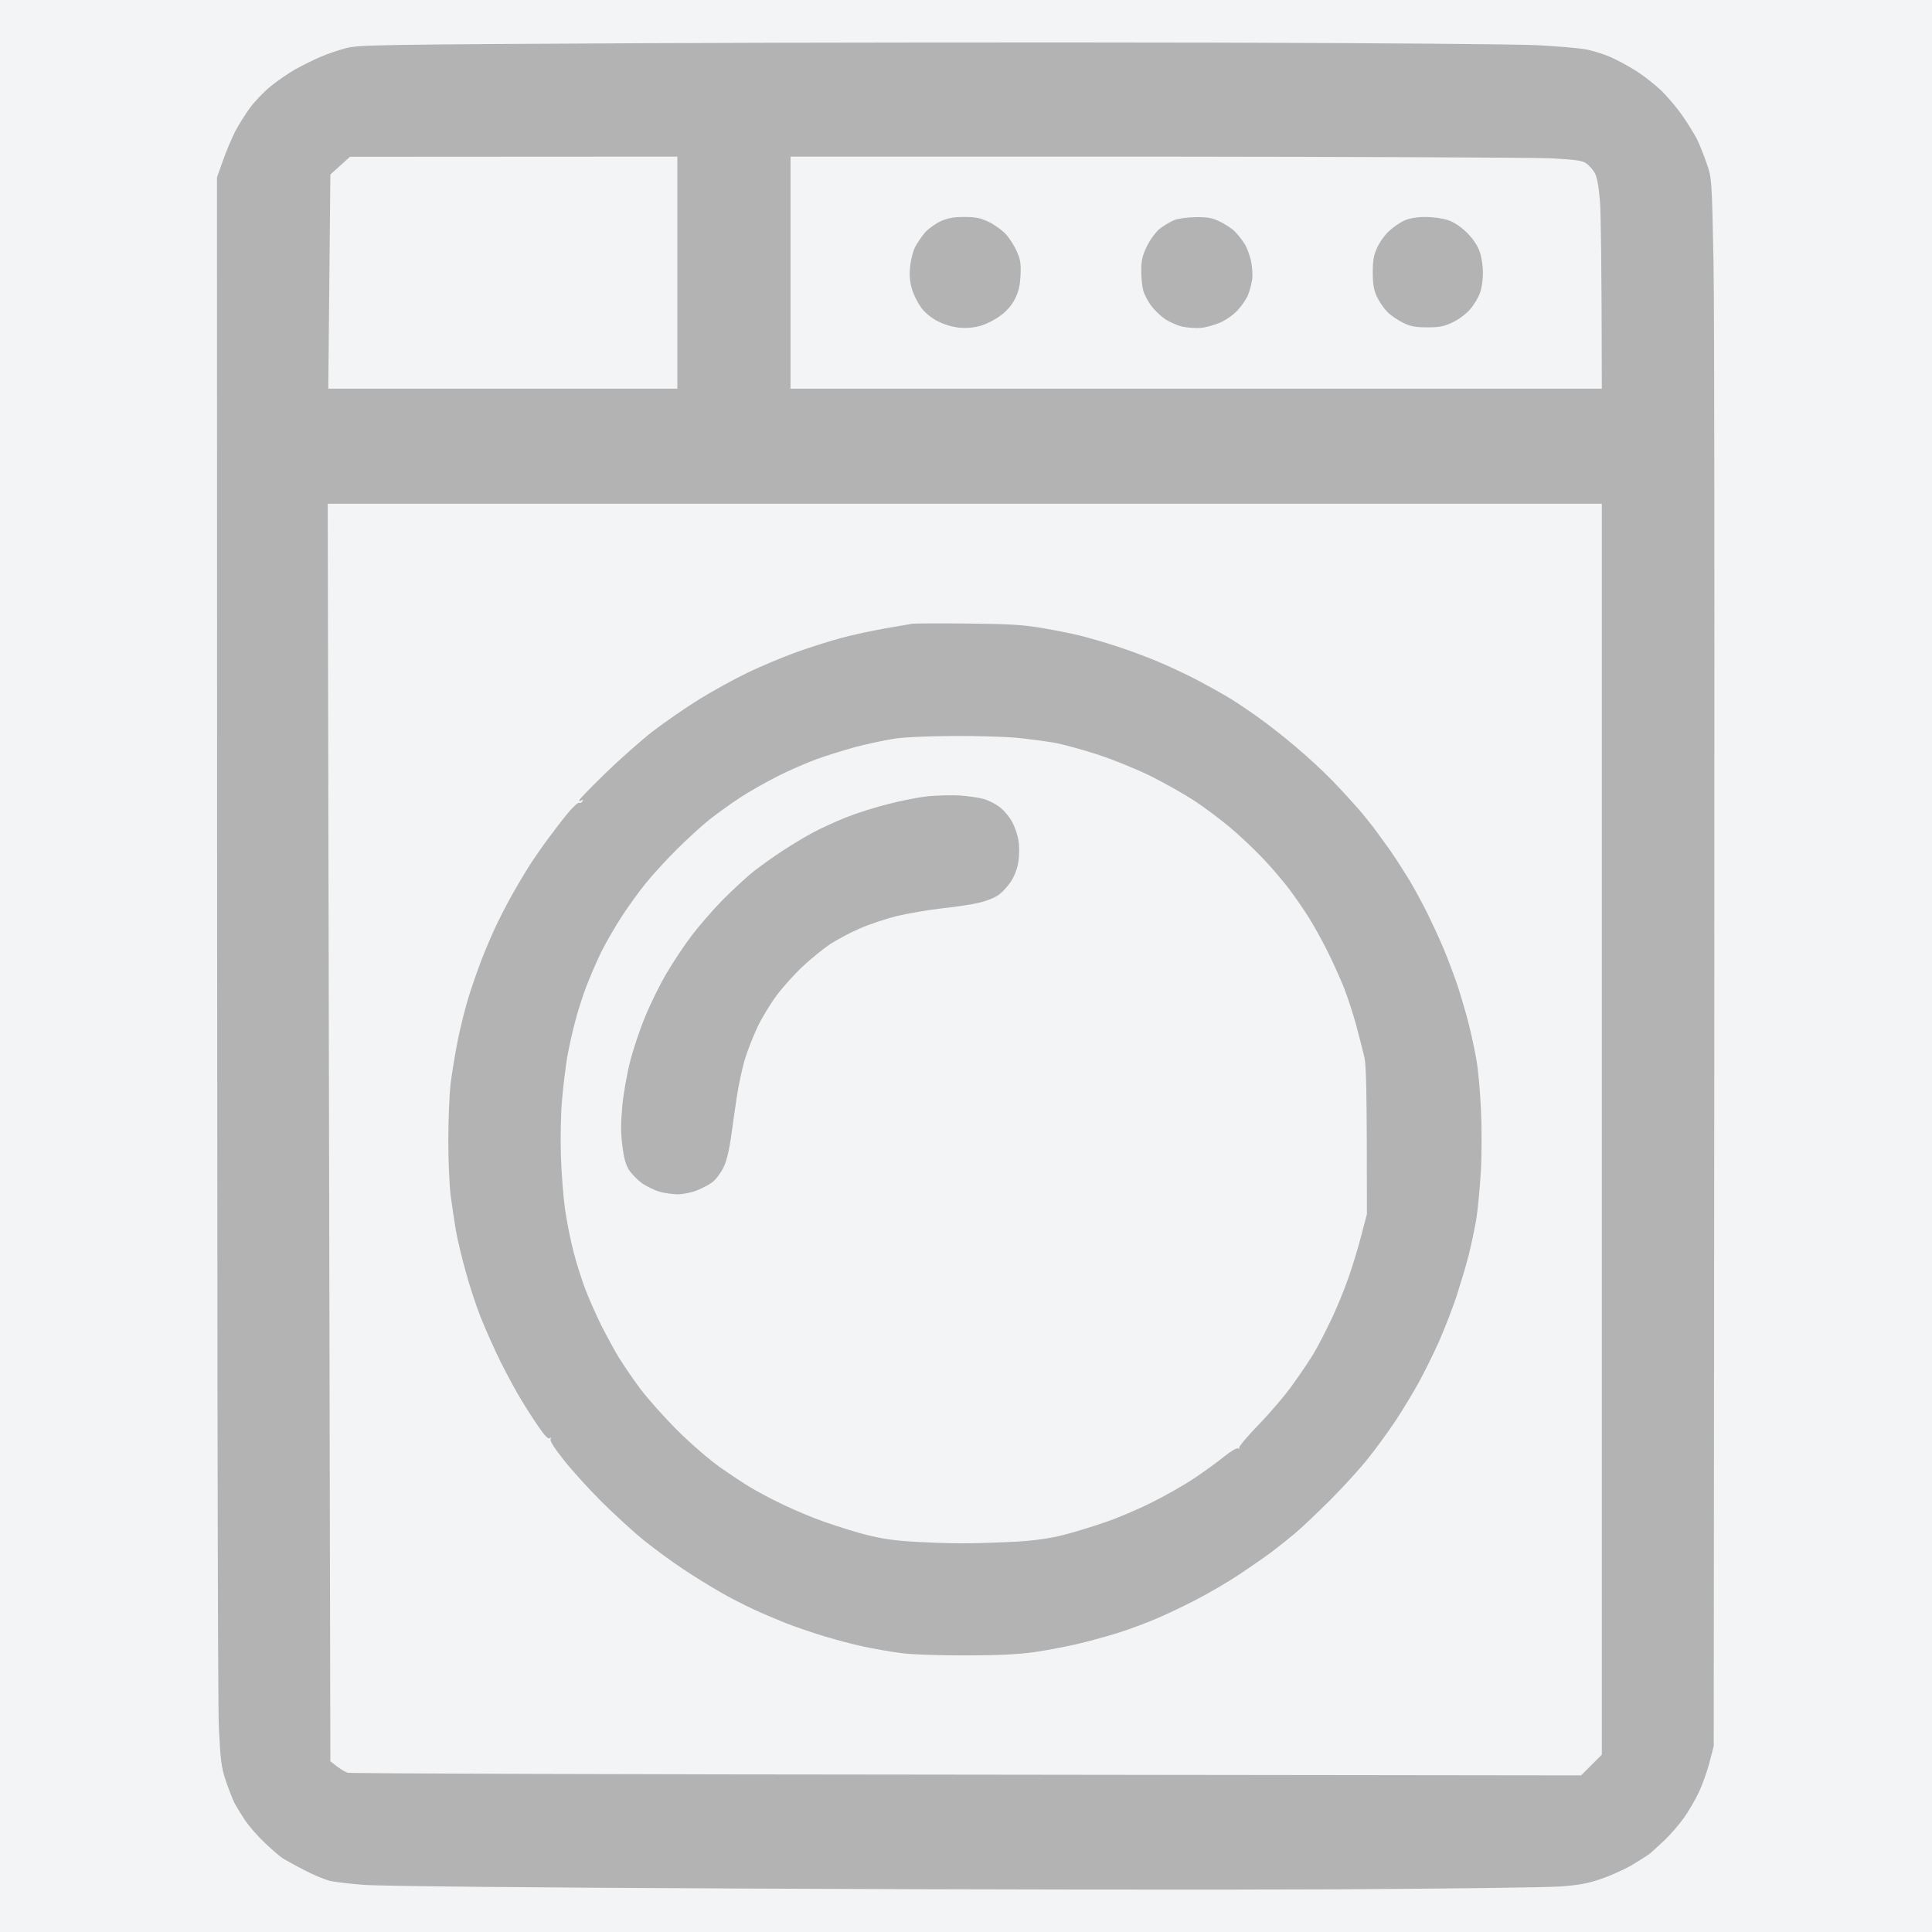 <?xml version="1.0" encoding="utf-8"?>
<!-- Generator: Adobe Illustrator 28.0.0, SVG Export Plug-In . SVG Version: 6.00 Build 0)  -->
<svg version="1.1" id="Слой_1" xmlns="http://www.w3.org/2000/svg" xmlns:xlink="http://www.w3.org/1999/xlink" x="0px" y="0px"
	 viewBox="0 0 1024 1024" style="enable-background:new 0 0 1024 1024;" xml:space="preserve">
<rect x="0" y="0" width="1024" height="1024" fill="#333333" stroke="none"/>
<style type="text/css">
	.st0{fill:#F3F4F6;}
	.st1{fill:#B3B3B3;}
</style>
<g id="Background">
	<path id="Path_0" class="st0" d="M0,512v512h1024V0H0V512z"/>
	<path id="Path_1" class="st1" d="M340.5,22.9c-140.2,0.7-150.5,0.9-157,2.6c-3.8,1-9.9,3-13.5,4.6c-3.6,1.5-9.6,4.5-13.4,6.6
		c-3.7,2.1-9.7,6.2-13.2,9.1c-3.5,2.8-8.5,8-11,11.5c-2.5,3.4-6.1,9.1-7.9,12.7s-4.7,10.4-6.4,15.3L115,94
		c0,634.5,0.4,809.8,1,821.5c0.8,17.1,1.3,21.1,3.5,27.8c1.4,4.2,3.5,9.6,4.6,12c1.2,2.3,3.9,6.7,5.9,9.7c2.1,3,6.6,8.2,10.1,11.5
		c3.5,3.4,7.7,7,9.4,8.2c1.7,1.1,7.1,4.1,12,6.6c4.9,2.6,11.1,5.1,13.8,5.7c2.6,0.5,10.4,1.5,17.4,2c7.8,0.7,90,1.5,208.3,2
		c107.5,0.5,244.3,0.7,304,0.4s114.4-1,121.5-1.5c10.1-0.7,15-1.6,22-4c5-1.7,12.1-4.9,16-7.1c3.9-2.3,8.1-5,9.5-6
		c1.4-1.1,5.1-4.5,8.4-7.6c3.2-3.1,7.8-8.4,10.1-11.7c2.4-3.3,5.9-9.4,7.9-13.5c1.9-4.1,4.5-11.3,5.7-16l2.2-8.5
		c0.6-575.1,0.4-762-0.1-786.5c-0.9-44.3-0.9-44.5-3.6-52.3c-1.4-4.2-3.8-10.1-5.2-13c-1.5-2.8-5-8.6-7.9-12.7s-7.9-10-11.1-13.1
		c-3.3-3.1-9-7.6-12.9-10.1s-10.1-5.9-14-7.6s-10.1-3.6-14-4.2c-3.9-0.6-14.6-1.5-24-2c-9.4-0.6-86.3-1.2-171-1.4
		C559.8,22.4,423,22.5,340.5,22.9L340.5,22.9z"/>
	<path id="Path_2" class="st0" d="M180.3,87.8l-5.2,4.7L174,206h185V83l-173.5,0.1L180.3,87.8z M419,144.5V206h430
		c-0.1-67.8-0.5-92.9-1-99.5c-0.7-8.3-1.6-12.9-2.8-14.9c-0.9-1.6-2.8-3.8-4.2-4.8c-2.1-1.7-5.1-2.1-19-2.9
		c-9.1-0.4-103.5-0.8-209.8-0.9H419V144.5z M174.4,600.2l0.7,333.3c5,4.1,7.7,5.7,9.4,6.1c1.6,0.4,149.3,0.9,328.2,1L838,941l11-11
		V267H173.7L174.4,600.2z"/>
	<path id="Path_3" class="st1" d="M498.5,117.3c-2.8,1.3-6.5,4-8.3,6c-1.7,2.1-4.1,5.5-5.2,7.7s-2.3,6.8-2.6,10.3
		c-0.5,4.3-0.2,7.9,0.9,11.7c0.8,3,3.1,7.5,4.9,10c2.1,2.8,5.5,5.6,8.9,7.3c3.3,1.7,7.7,3,11.4,3.4c4.1,0.3,7.8,0,11.5-1.1
		c3-0.9,7.7-3.3,10.4-5.4c3.1-2.2,6-5.6,7.5-8.7c1.9-3.6,2.7-6.9,3-12.5c0.3-6.3,0-8.4-2.1-13c-1.3-3-4-7.1-5.9-9.1
		s-5.9-4.9-8.9-6.3c-4.4-2.1-7-2.6-13-2.6C505.2,115,502.3,115.6,498.5,117.3z M622.5,116.6c-2.2,0.9-5.7,3-7.9,4.7
		c-2.1,1.8-5.1,5.8-6.7,9.2c-2.3,4.6-3,7.5-3,12.5c-0.1,3.6,0.4,8.4,1,10.8c0.6,2.3,2.6,6.1,4.4,8.4c1.7,2.3,5,5.4,7.2,6.9
		s6.3,3.3,9,4c2.8,0.6,7.3,0.9,10,0.7c2.8-0.3,7.4-1.6,10.4-2.9c3.1-1.4,7.1-4.2,9.2-6.6c2.2-2.4,4.6-6,5.4-8
		c0.9-2.1,1.8-5.8,2.2-8.3c0.3-2.5,0-7-0.7-10s-2.2-7.1-3.5-9c-1.2-1.9-3.5-4.8-5.1-6.4s-5.2-3.9-7.9-5.2c-3.9-1.9-6.6-2.4-12.5-2.3
		C629.9,115.1,624.7,115.8,622.5,116.6L622.5,116.6z M744.5,116.8c-2.2,1-5.8,3.4-8,5.4c-2.2,1.9-5.1,5.9-6.5,8.9
		c-2,4.3-2.4,7-2.4,13.4c0,6.1,0.5,9.1,2.2,12.8c1.2,2.6,3.7,6.2,5.5,8c1.7,1.8,5.5,4.3,8.2,5.7c4.1,2,6.5,2.5,13,2.5
		c6.6,0,9-0.5,13.5-2.7c3.1-1.4,7.2-4.5,9.3-7c2-2.3,4.4-6.3,5.2-8.8c0.9-2.5,1.5-7.2,1.5-10.5s-0.7-8.2-1.7-11
		c-1.1-3.3-3.4-6.7-6.7-10.1c-3.4-3.3-6.8-5.6-10.1-6.7c-2.9-1-8-1.7-12-1.7C751,115,747.1,115.7,744.5,116.8z M483.5,330.6
		c-1.6,0.3-8.2,1.4-14.5,2.5s-16.7,3.3-23,5s-17.1,5.1-24,7.6s-18.4,7.3-25.5,10.7c-7.1,3.4-18.9,9.9-26,14.3s-18.2,12.1-24.5,16.9
		c-6.3,4.9-17.7,15-25.3,22.4c-7.6,7.4-13.8,13.8-13.7,14.2c0,0.5,0.6,0.5,1.2,0c0.9-0.5,1-0.3,0.5,0.5c-0.4,0.7-1.1,1.1-1.7,0.8
		c-0.6-0.3-3.2,2.1-5.8,5.2c-2.7,3.2-7.3,9.2-10.3,13.3c-3.1,4.1-7.6,10.6-10.1,14.5s-6.9,11.3-9.8,16.5s-6.8,12.9-8.7,17
		c-1.9,4.1-5.1,11.6-7,16.5c-1.9,5-5,13.7-6.8,19.5s-4.5,16.4-5.9,23.5s-3.1,17.5-3.8,23c-0.6,5.5-1.2,19-1.2,30s0.6,24.3,1.3,29.5
		s1.9,13.3,2.7,18s3.1,14.4,5.1,21.5c1.9,7.1,5.5,18.2,8,24.5c2.5,6.3,7.3,17.1,10.7,24c3.5,6.9,8.2,15.6,10.6,19.5
		c2.3,3.9,6.4,10.3,9.1,14.2c3.3,4.9,5.3,7.1,6.2,6.6c0.8-0.5,1-0.4,0.5,0.5c-0.5,0.7,2.1,4.9,6.9,10.9c4.2,5.4,13.3,15.4,20.2,22.3
		c7,6.9,17.1,16.2,22.6,20.6c5.5,4.4,14.7,11.2,20.5,15c5.8,3.9,14.6,9.3,19.5,12.1c4.9,2.9,12.8,6.9,17.5,9.1
		c4.7,2.2,12.6,5.5,17.5,7.5c4.9,1.9,14.2,5.1,20.5,7s15.8,4.4,21,5.5s13.8,2.6,19,3.3c5.7,0.8,19.2,1.3,34,1.3
		c17.8,0,27.9-0.5,37-1.7c6.9-1,17.9-3.1,24.5-4.7c6.6-1.6,16.3-4.3,21.5-6s13.3-4.7,18-6.7c4.7-1.9,14.1-6.4,21-9.9s17.7-9.8,24-14
		s14.2-9.7,17.5-12.2s8.7-6.8,12-9.6c3.3-2.7,11.6-10.7,18.6-17.6c6.9-6.9,15.9-16.8,20-22c4.2-5.2,10.7-14.2,14.6-20
		c3.8-5.8,9.4-15,12.4-20.5s7.8-15.2,10.6-21.5s7-17.1,9.3-24c2.2-6.9,5.2-16.8,6.5-22s3.1-13.8,4-19c0.8-5.2,1.9-16.7,2.4-25.5
		c0.5-9.1,0.5-23.3,0-33c-0.4-9.4-1.5-21-2.4-26s-2.7-13.5-4.1-19c-1.4-5.5-4.1-14.7-6-20.5c-2-5.8-5.4-14.8-7.6-20
		c-2.2-5.2-6-13.3-8.3-18s-6.6-12.6-9.5-17.5c-3-4.9-7.8-12.4-10.7-16.5c-3-4.1-6.7-9.3-8.4-11.5s-5.1-6.5-7.7-9.5
		c-2.6-3-8.7-9.7-13.7-14.9c-4.9-5.1-14-13.5-20-18.5c-6-5.1-14.8-12-19.5-15.3c-4.7-3.4-11.4-7.9-15-10.1s-10.8-6.2-16-9
		s-14.7-7.3-21-10s-16.7-6.6-23-8.6c-6.3-2.1-15.1-4.6-19.5-5.7s-13.4-2.9-20-4c-9.7-1.7-17.1-2.2-39-2.4
		C498.6,330.3,485.1,330.4,483.5,330.6L483.5,330.6z"/>
	<path id="Path_4" class="st0" d="M473.5,391.6c-4.9,0.8-13.9,2.7-20,4.3c-6.1,1.7-15.3,4.5-20.5,6.4s-14.7,6-21,9.2
		s-15.3,8.3-20,11.4s-11.9,8.3-16,11.5c-4.1,3.3-12,10.5-17.5,16c-5.6,5.6-12.8,13.5-16.1,17.6c-3.4,4.1-9.1,12-12.7,17.5
		s-8.5,14-11,19c-2.4,4.9-6,13.3-8,18.5s-4.7,13.8-6,19c-1.4,5.2-3.2,13.5-4.1,18.5c-0.8,5-2.1,15.1-2.7,22.5
		c-0.7,8-0.9,20.2-0.6,30c0.3,9.1,1.3,21.7,2.2,28c0.9,6.3,2.9,16.5,4.5,22.5c1.5,6,4.4,15,6.3,20s5.7,13.5,8.4,19
		c2.8,5.5,6.9,13.1,9.3,17c2.3,3.8,7.4,11.3,11.3,16.5s12.7,15.1,19.6,22c7,7,17,15.6,22.6,19.6c5.5,3.9,12.7,8.6,16,10.6
		s9.8,5.5,14.5,7.8c4.7,2.4,13.4,6.2,19.5,8.6c6.1,2.4,16.9,5.9,24,7.9c9.8,2.7,16.3,3.8,26.5,4.5c7.4,0.5,20,1,28,1s21-0.5,29-0.9
		c9.6-0.6,17.9-1.8,24.5-3.5c5.5-1.4,15.4-4.4,22-6.7c6.6-2.2,17.9-7,25-10.6c7.1-3.5,17.3-9.3,22.5-12.8s12.3-8.6,15.7-11.4
		c3.6-2.9,6.8-4.8,7.5-4.4c0.7,0.3,1,0.2,0.6-0.3s4.3-6.1,10.5-12.5c6.1-6.3,14.4-16,18.2-21.5c3.9-5.4,8.7-12.6,10.7-15.9
		c2-3.3,6.1-11.2,9.1-17.5c3.1-6.3,7.3-16.7,9.5-23s5.3-16.5,6.8-22.5l2.9-11c0-66.7-0.4-78.6-1.3-83c-0.8-3.3-2.7-10.8-4.3-16.8
		c-1.6-5.9-4.5-14.9-6.5-20c-2-5-6-13.9-8.9-19.7c-2.9-5.8-7.4-13.9-10-18s-7.3-10.9-10.4-15c-3.1-4.1-9.4-11.5-14.1-16.4
		c-4.7-4.9-12.5-12.3-17.5-16.4c-5-4.2-13.3-10.4-18.5-13.8s-15.6-9.3-23-13c-7.5-3.7-20-8.8-28-11.4s-18.5-5.5-23.5-6.4
		c-5-0.8-14-2-20-2.6c-6-0.5-21.1-1-33.5-0.9C491.1,390.2,479.1,390.7,473.5,391.6L473.5,391.6z"/>
	<path id="Path_5" class="st1" d="M492,422c-4.7,0.5-14.1,2.3-21,4.1c-6.9,1.7-17,4.9-22.5,7.1s-13.4,5.8-17.5,8s-11.3,6.5-16,9.6
		c-4.7,3-11.6,8-15.5,11c-3.9,3.1-11.2,9.9-16.4,15.1c-5.2,5.3-12.5,13.7-16.2,18.6c-3.8,4.9-9.8,13.9-13.4,20
		c-3.6,6-8.7,16.4-11.4,23c-2.8,6.6-6.4,17.4-8.1,24s-3.6,17.4-4.2,24c-0.8,9-0.8,14.3,0.1,21c0.8,6.5,1.8,10,3.6,12.8
		c1.4,2,4.4,5.1,6.7,6.8c2.4,1.6,6.5,3.7,9.3,4.5c2.7,0.8,7.1,1.4,9.7,1.4c2.7,0,7.2-0.9,10-2c2.9-1.1,6.8-3.2,8.5-4.5
		c1.8-1.4,4.4-4.9,5.8-7.8c1.6-3.3,3-9.1,4-16.2c0.8-6,2.2-15.5,3-21s2.6-14,4-19s4.6-13,6.9-18c2.4-5,7-12.6,10.3-17
		s9.5-11.3,13.9-15.4c4.3-4,10.8-9.3,14.4-11.7c3.6-2.3,10.6-6.1,15.5-8.2c4.9-2.2,13.7-5.1,19.5-6.6c5.8-1.4,16.8-3.3,24.5-4.2
		c7.7-0.8,16.6-2.2,19.7-3c3.2-0.7,7.5-2.4,9.5-3.7c2.1-1.3,5.2-4.6,7-7.3c2.1-3.2,3.5-7,4.1-10.9c0.5-3.4,0.5-8.2,0-11
		c-0.4-2.8-1.8-7-3.1-9.4c-1.2-2.5-4-6-6.2-7.8c-2.2-1.9-6.3-4-9-4.8c-2.8-0.8-8.6-1.6-13-1.9C504.1,421.4,496.7,421.6,492,422
		L492,422z"/>
</g>
</svg>
